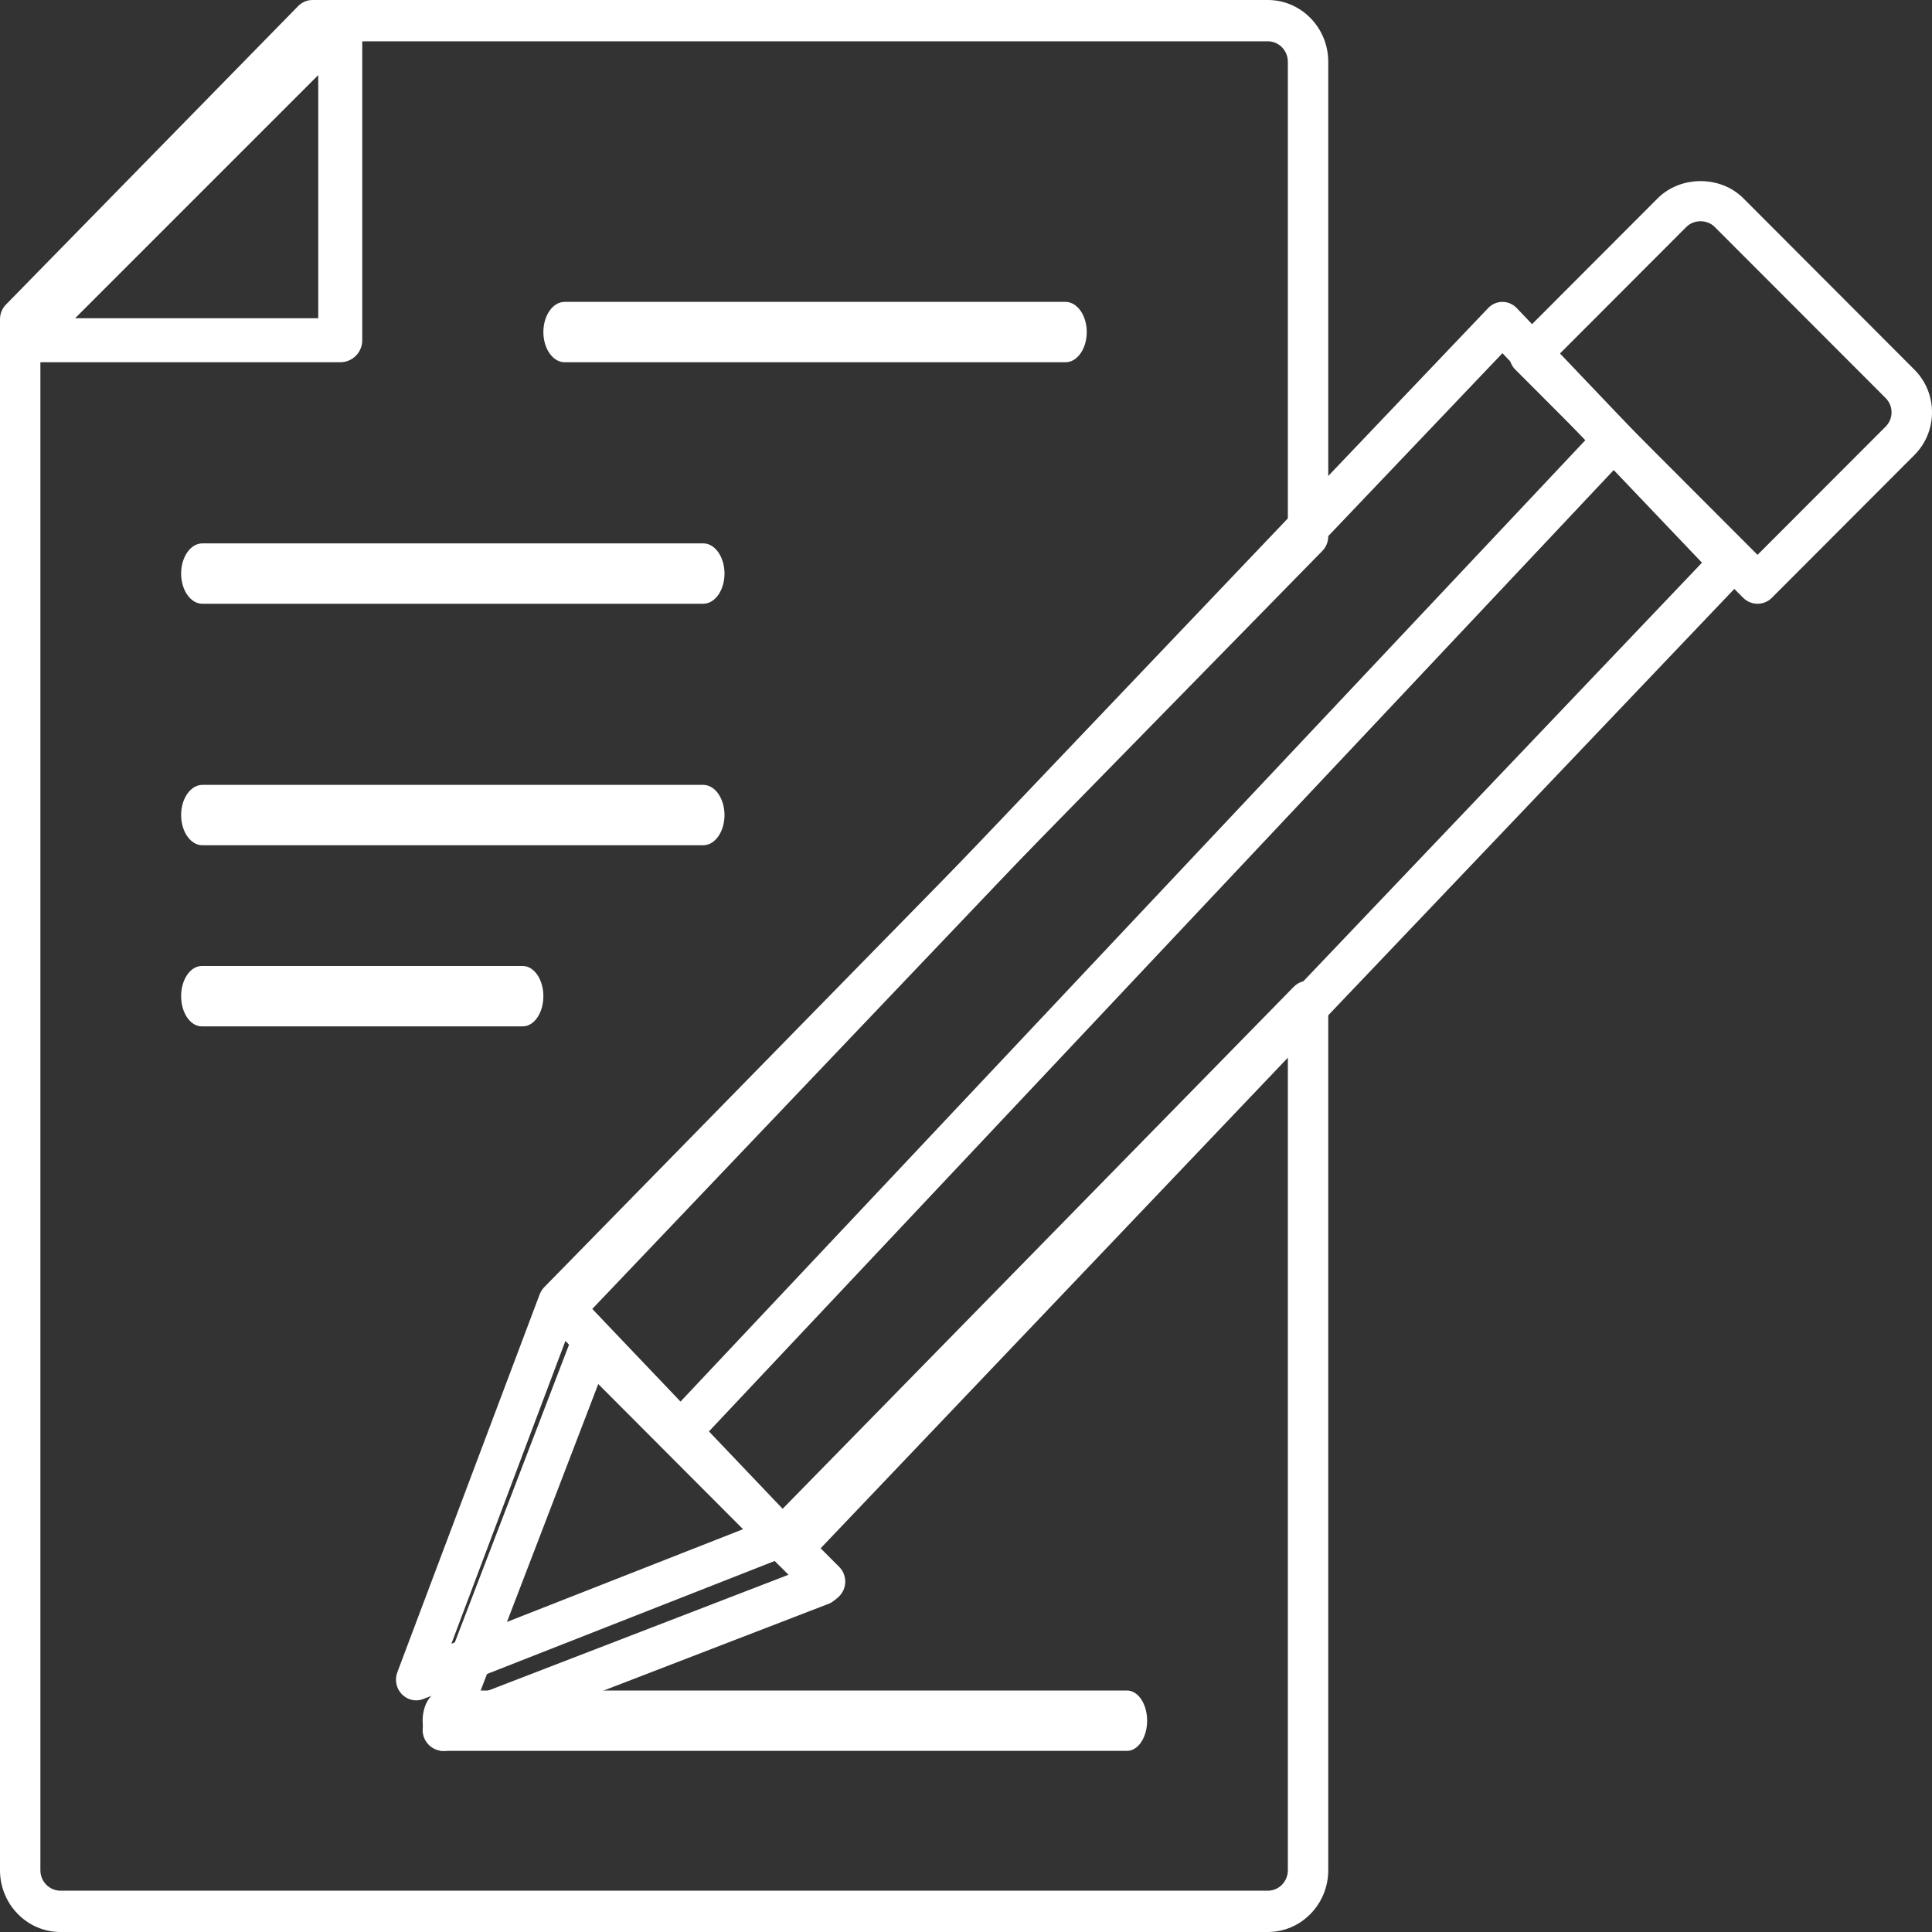 <?xml version="1.0" encoding="UTF-8"?>
<svg width="32px" height="32px" viewBox="0 0 32 32" version="1.1" xmlns="http://www.w3.org/2000/svg" xmlns:xlink="http://www.w3.org/1999/xlink">
    <rect x="0" y="0" width="32" height="32" fill="#333333" stroke="none"/>
    <g id="Page-1" stroke="none" stroke-width="1" fill="none" fill-rule="evenodd">
        <g id="Extra01_Benefacts_Homepage_003" transform="translate(-114, -1641)" fill="#FFFFFF">
            <g id="Agreements" transform="translate(83, 1627)">
                <g id="Row" transform="translate(2, 0)">
                    <g id="Agreement_Icon_Sqaure">
                        <g id="noun_agreement_1274687" transform="translate(29, 14)">
                            <path d="M5.636,6 L0.364,6 C0.217,6 0.084,5.911 0.028,5.775 C-0.029,5.639 0.003,5.482 0.107,5.378 L5.378,0.107 C5.482,0.003 5.639,-0.029 5.775,0.028 C5.911,0.084 6,0.217 6,0.365 L6,5.636 C6,5.837 5.837,6 5.636,6 Z M1.244,5.271 L5.271,5.271 L5.271,1.244 L1.244,5.271 Z" id="Shape" fill-rule="nonzero"></path>
                            <path d="M29.11,10 C29.025,10 28.939,9.967 28.873,9.902 L25.098,6.121 C25.035,6.059 25,5.973 25,5.884 C25,5.795 25.035,5.71 25.098,5.647 L27.457,3.284 C27.837,2.905 28.497,2.905 28.875,3.284 L31.706,6.12 C31.896,6.309 32,6.561 32,6.829 C32,7.097 31.896,7.35 31.706,7.539 L29.347,9.902 C29.282,9.967 29.196,10 29.11,10 Z M25.809,5.884 L29.11,9.19 L31.233,7.065 C31.295,7.002 31.33,6.918 31.33,6.829 C31.33,6.74 31.295,6.657 31.233,6.594 L28.401,3.759 C28.276,3.633 28.057,3.633 27.931,3.759 L25.809,5.884 Z" id="Shape" fill-rule="nonzero"></path>
                            <path d="M13.115,26 C13.029,26 12.943,25.966 12.878,25.897 L9.098,21.929 C9.035,21.863 9,21.773 9,21.68 C9,21.586 9.035,21.497 9.098,21.431 L24.648,5.103 C24.779,4.966 24.991,4.966 25.122,5.103 L28.902,9.071 C28.965,9.137 29,9.227 29,9.32 C29,9.414 28.965,9.503 28.902,9.569 L13.352,25.897 C13.287,25.966 13.201,26 13.115,26 Z M9.81,21.68 L13.115,25.15 L28.19,9.32 L24.885,5.85 L9.81,21.68 Z" id="Shape" fill-rule="nonzero"></path>
                            <path d="M7.343,29 C7.253,29 7.166,28.965 7.1,28.899 C7.005,28.803 6.974,28.66 7.023,28.533 L9.436,22.243 C9.453,22.198 9.479,22.157 9.513,22.123 C9.648,21.989 9.905,21.948 10.039,22.082 L13.9,25.953 C13.964,26.017 14,26.105 14,26.196 C14,26.287 13.964,26.374 13.9,26.439 C13.866,26.473 13.784,26.54 13.74,26.558 L7.466,28.977 C7.426,28.993 7.384,29 7.343,29 Z M9.909,22.924 L7.939,28.058 L13.06,26.083 L9.909,22.924 Z" id="Shape" fill-rule="nonzero"></path>
                            <path d="M20.999,32 L1.001,32 C0.449,32 0,31.541 0,30.977 L0,5.286 C0,5.196 0.035,5.109 0.098,5.045 L4.939,0.1 C5.002,0.036 5.087,0 5.176,0 L20.999,0 C21.551,0 22,0.459 22,1.023 L22,8.883 C22,8.974 21.965,9.061 21.902,9.125 L9.537,21.753 L7.476,27.226 L12.835,25.121 L21.429,16.344 C21.525,16.246 21.669,16.216 21.793,16.27 C21.919,16.322 22,16.447 22,16.586 L22,30.977 C22,31.541 21.551,32 20.999,32 Z M0.669,5.428 L0.669,30.977 C0.669,31.164 0.818,31.316 1.001,31.316 L20.999,31.316 C21.182,31.316 21.331,31.164 21.331,30.977 L21.331,17.411 L13.258,25.656 C13.225,25.689 13.185,25.716 13.141,25.733 L7.014,28.14 C6.89,28.19 6.751,28.159 6.657,28.063 C6.563,27.967 6.534,27.825 6.581,27.698 L8.938,21.44 C8.955,21.396 8.98,21.355 9.013,21.321 L21.331,8.742 L21.331,1.023 C21.331,0.836 21.182,0.684 20.999,0.684 L5.315,0.684 L0.669,5.428 Z" id="Shape" fill-rule="nonzero"></path>
                            <path d="M11.331,24 C11.246,24 11.162,23.966 11.097,23.897 C10.968,23.76 10.968,23.537 11.097,23.4 L26.435,7.103 C26.564,6.966 26.774,6.966 26.903,7.103 C27.032,7.24 27.032,7.463 26.903,7.6 L11.565,23.897 C11.5,23.966 11.416,24 11.331,24 Z" id="Path"></path>
                            <path d="M11.648,14 L3.352,14 C3.158,14 3,13.776 3,13.5 C3,13.224 3.158,13 3.352,13 L11.648,13 C11.842,13 12,13.224 12,13.5 C12,13.776 11.842,14 11.648,14 Z" id="Path"></path>
                            <path d="M8.658,17 L3.342,17 C3.153,17 3,16.776 3,16.5 C3,16.224 3.153,16 3.342,16 L8.658,16 C8.847,16 9,16.224 9,16.5 C9,16.776 8.847,17 8.658,17 Z" id="Path"></path>
                            <path d="M18.667,29 L7.333,29 C7.149,29 7,28.776 7,28.5 C7,28.224 7.149,28 7.333,28 L18.667,28 C18.851,28 19,28.224 19,28.5 C19,28.776 18.851,29 18.667,29 Z" id="Path"></path>
                            <path d="M11.648,10 L3.352,10 C3.158,10 3,9.776 3,9.5 C3,9.224 3.158,9 3.352,9 L11.648,9 C11.842,9 12,9.224 12,9.5 C12,9.776 11.842,10 11.648,10 Z" id="Path"></path>
                            <path d="M17.648,6 L9.352,6 C9.158,6 9,5.776 9,5.5 C9,5.224 9.158,5 9.352,5 L17.648,5 C17.842,5 18,5.224 18,5.5 C18,5.776 17.842,6 17.648,6 Z" id="Path"></path>
                        </g>
                    </g>
                </g>
            </g>
        </g>
    </g>
</svg>
